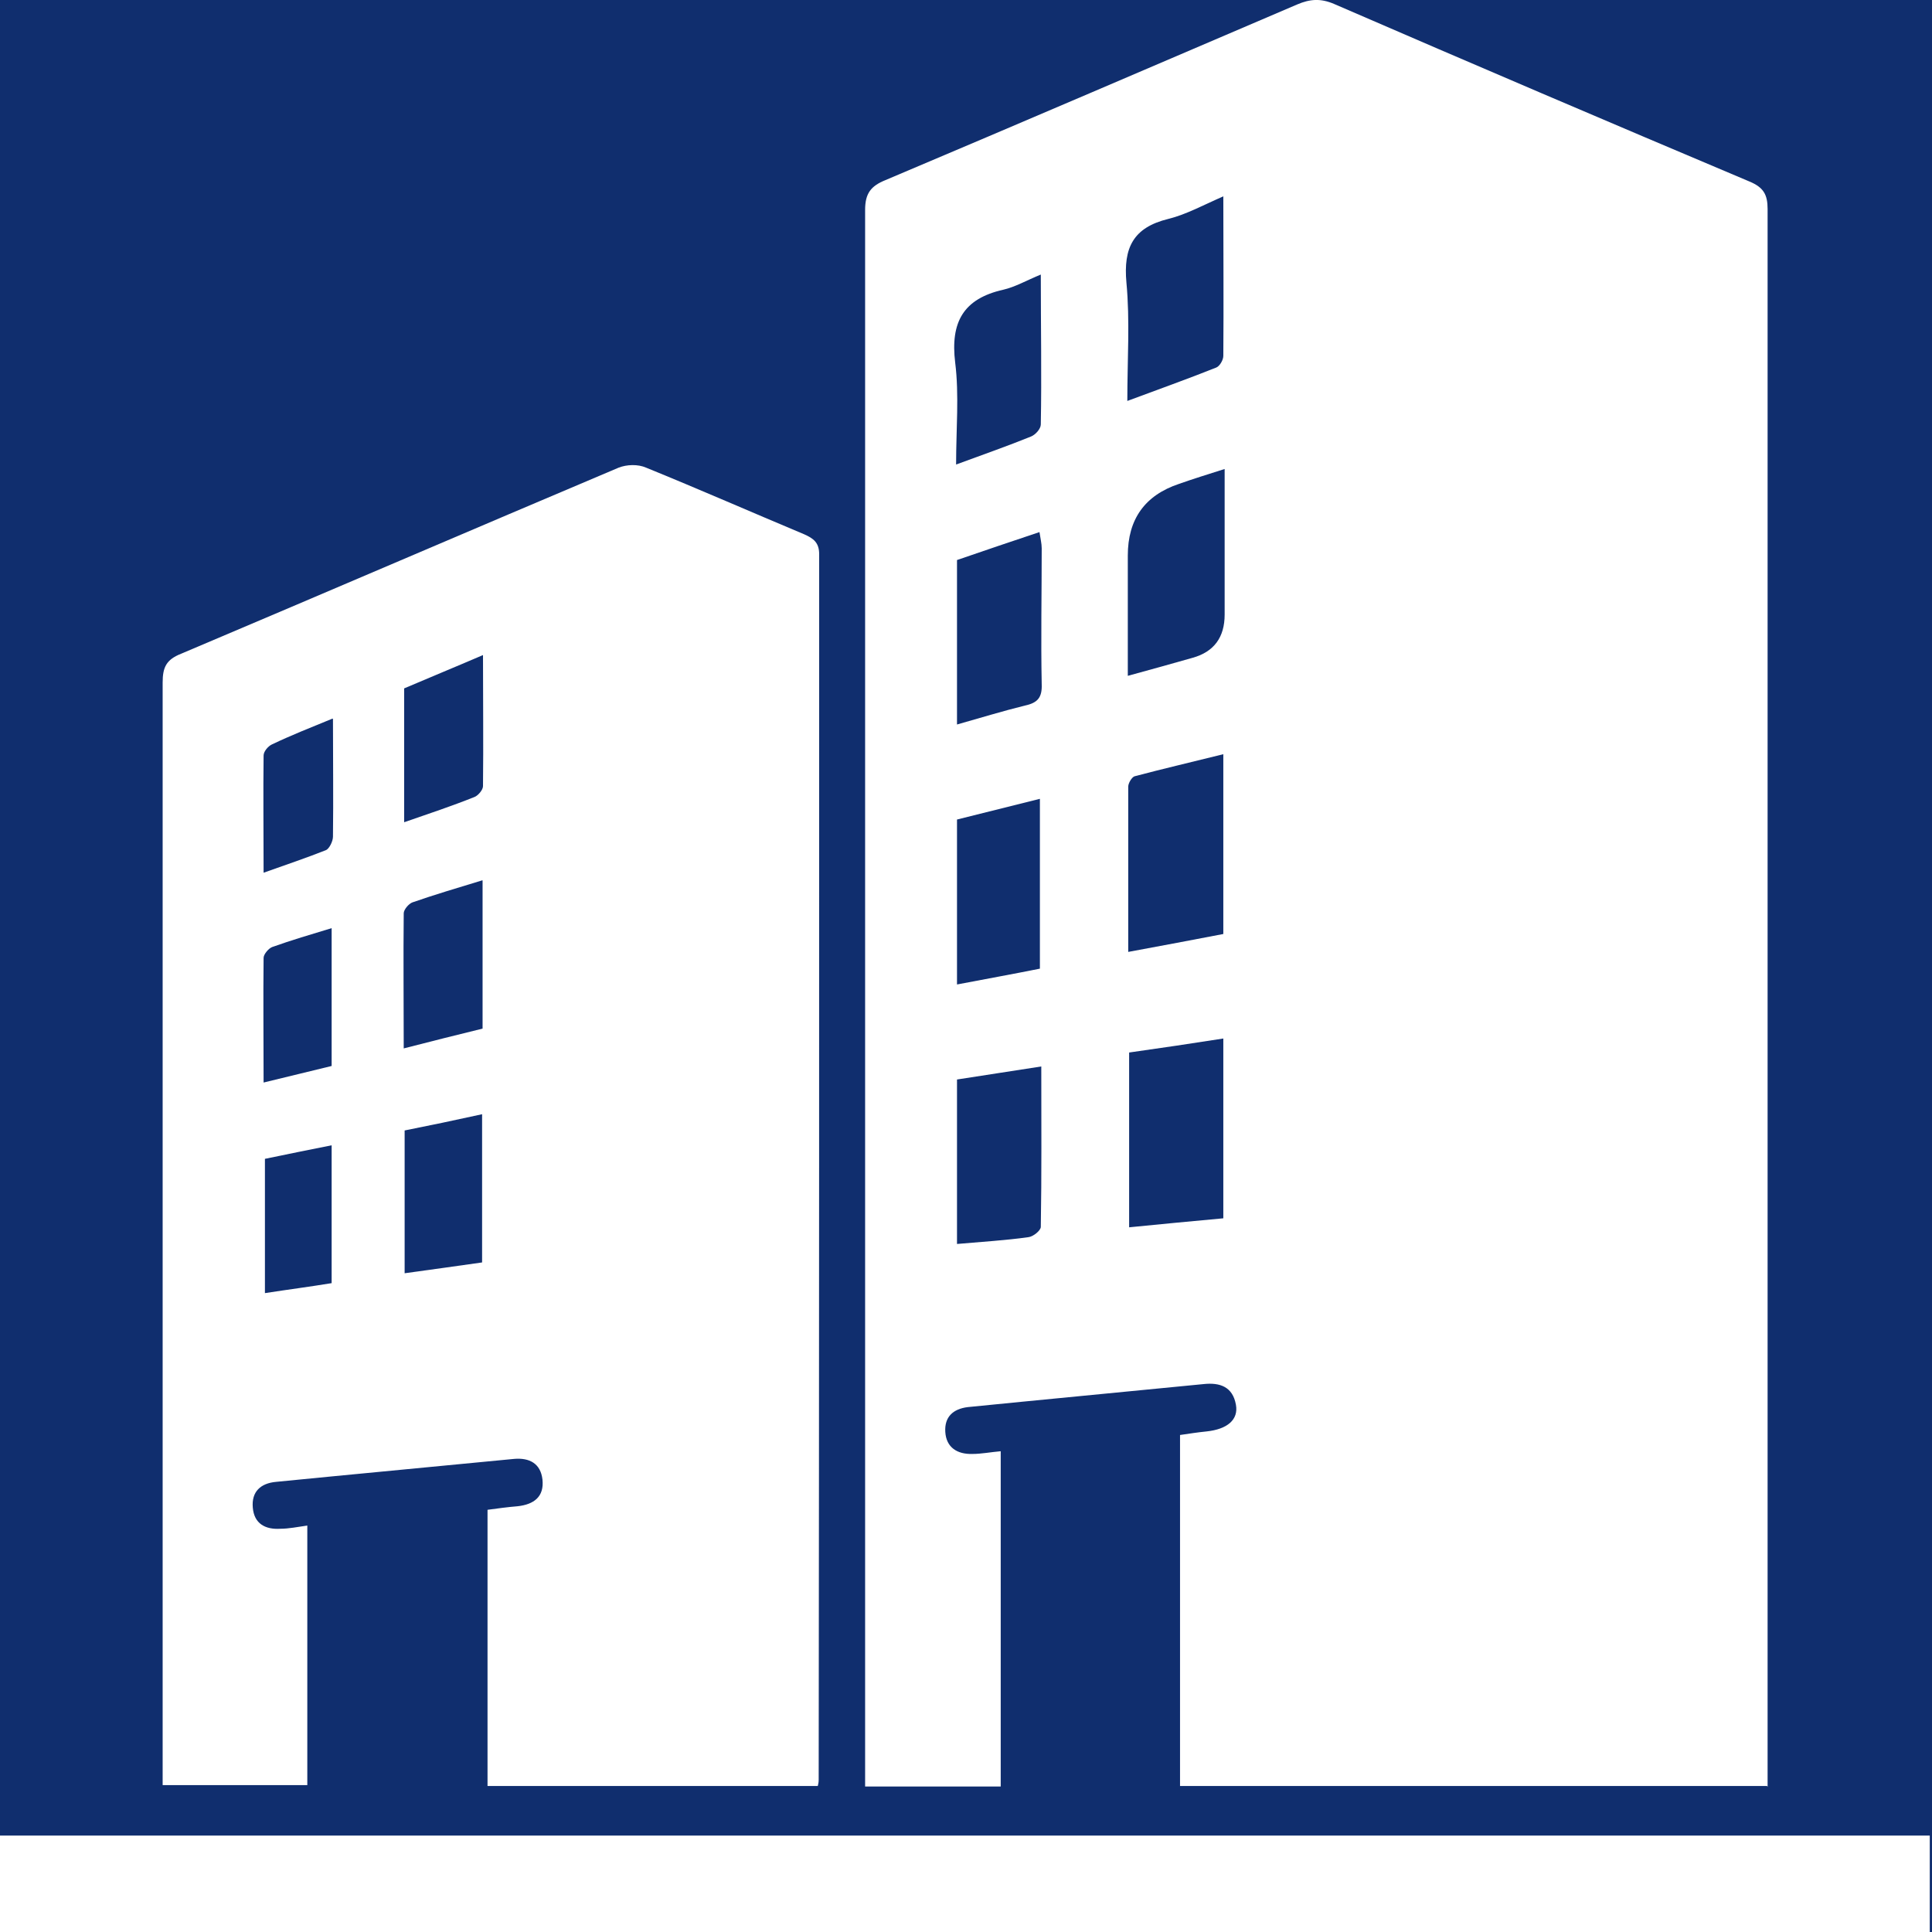 <svg width="32" height="32" viewBox="0 0 32 32" fill="none" xmlns="http://www.w3.org/2000/svg">
<rect width="32" height="32" fill="#1E1E1E"/>
<g id="Menu 2" clip-path="url(#clip0_0_1)">
<rect width="390" height="844" transform="translate(-43 -329)" fill="#474747" fill-opacity="0.2"/>
<g id="Rectangle 41" filter="url(#filter0_d_0_1)">
<rect x="-48" y="-329" width="349" height="982" fill="#102E6E"/>
</g>
<g id="Group 262">
<g id="Group 106">
<path id="Vector" d="M29.269 29.582H19.545V23.768C19.694 23.746 19.836 23.724 19.985 23.709C20.329 23.672 20.515 23.515 20.471 23.268C20.418 22.97 20.209 22.895 19.933 22.925C18.933 23.022 17.933 23.119 16.941 23.216C16.635 23.246 16.336 23.276 16.03 23.306C15.784 23.336 15.642 23.47 15.657 23.716C15.672 23.977 15.858 24.089 16.105 24.082C16.254 24.082 16.403 24.052 16.575 24.037V29.59H14.329C14.329 29.47 14.329 29.358 14.329 29.239C14.329 20.649 14.329 12.059 14.329 3.477C14.329 3.201 14.426 3.081 14.664 2.984C16.941 2.022 19.217 1.044 21.485 0.074C21.695 -0.016 21.874 -0.031 22.098 0.066C24.389 1.059 26.68 2.037 28.978 3.007C29.21 3.104 29.277 3.223 29.277 3.462C29.277 12.059 29.277 20.664 29.277 29.261V29.597L29.269 29.582ZM20.284 7.768C20 7.858 19.762 7.932 19.53 8.014C18.963 8.203 18.68 8.599 18.68 9.201V11.194C19.067 11.089 19.411 10.992 19.754 10.895C20.107 10.796 20.284 10.557 20.284 10.179C20.284 9.806 20.284 9.44 20.284 9.067C20.284 8.649 20.284 8.223 20.284 7.761V7.768ZM18.702 17.433V20.328C19.239 20.276 19.754 20.224 20.262 20.179V17.201C19.739 17.283 19.232 17.358 18.702 17.433ZM18.68 15.768C19.247 15.664 19.754 15.567 20.262 15.47V12.492C19.754 12.619 19.269 12.731 18.791 12.858C18.747 12.873 18.687 12.97 18.687 13.03C18.687 13.925 18.687 14.813 18.687 15.768H18.68ZM20.276 3.246C19.933 3.395 19.65 3.552 19.351 3.626C18.769 3.768 18.605 4.104 18.657 4.679C18.717 5.313 18.672 5.955 18.672 6.641C19.194 6.447 19.672 6.276 20.142 6.089C20.202 6.067 20.262 5.962 20.262 5.895C20.269 5.037 20.262 4.179 20.262 3.253L20.276 3.246ZM17.224 16.044V13.231C16.747 13.35 16.299 13.462 15.851 13.574V16.306C16.321 16.216 16.776 16.134 17.224 16.044ZM15.851 12C16.247 11.888 16.612 11.776 16.978 11.686C17.187 11.641 17.262 11.552 17.254 11.335C17.239 10.582 17.254 9.828 17.254 9.082C17.254 9 17.232 8.917 17.217 8.813C16.747 8.97 16.306 9.119 15.851 9.276V12.007V12ZM15.851 20.604C16.269 20.567 16.65 20.545 17.03 20.492C17.112 20.485 17.239 20.38 17.239 20.321C17.254 19.448 17.247 18.582 17.247 17.664C16.754 17.738 16.299 17.813 15.851 17.88V20.597V20.604ZM17.247 4.544C16.993 4.649 16.814 4.753 16.62 4.798C15.956 4.947 15.739 5.335 15.821 6.007C15.888 6.544 15.836 7.104 15.836 7.694C16.284 7.529 16.687 7.388 17.075 7.231C17.15 7.201 17.239 7.104 17.239 7.029C17.254 6.223 17.239 5.417 17.239 4.544H17.247Z" fill="white"/>
<path id="Vector_2" d="M13.53 29.582H8.075V25.007C8.239 24.985 8.403 24.962 8.575 24.948C8.843 24.918 9.015 24.791 8.985 24.507C8.955 24.239 8.769 24.142 8.515 24.164C7.508 24.261 6.493 24.358 5.485 24.455C5.179 24.485 4.881 24.515 4.575 24.544C4.314 24.567 4.164 24.709 4.187 24.97C4.209 25.239 4.396 25.336 4.642 25.321C4.784 25.321 4.925 25.291 5.09 25.268V29.567H2.694V29.216C2.694 23.246 2.694 17.276 2.694 11.305C2.694 11.052 2.754 10.925 3 10.828C5.418 9.805 7.829 8.768 10.246 7.746C10.381 7.693 10.567 7.686 10.702 7.746C11.582 8.104 12.448 8.484 13.321 8.85C13.47 8.917 13.568 8.984 13.568 9.179C13.568 15.947 13.568 22.709 13.56 29.477C13.56 29.5 13.56 29.522 13.545 29.582H13.53ZM7.985 14.582C7.567 14.709 7.194 14.82 6.829 14.947C6.769 14.97 6.687 15.067 6.687 15.126C6.679 15.865 6.687 16.597 6.687 17.365C7.149 17.246 7.567 17.141 7.993 17.037V14.582H7.985ZM7.985 20.91V18.455C7.545 18.552 7.12 18.641 6.702 18.724V21.089C7.142 21.029 7.56 20.97 7.985 20.91ZM6.694 13.619C7.105 13.477 7.485 13.35 7.858 13.201C7.918 13.179 8 13.082 8 13.022C8.008 12.313 8 11.597 8 10.85C7.53 11.052 7.112 11.223 6.694 11.402V13.619ZM4.388 19.201V21.418C4.776 21.358 5.127 21.313 5.493 21.253V18.97C5.112 19.044 4.754 19.119 4.388 19.194V19.201ZM4.358 17.932C4.776 17.828 5.134 17.746 5.493 17.656V15.373C5.149 15.477 4.821 15.574 4.508 15.686C4.448 15.709 4.366 15.806 4.366 15.865C4.358 16.537 4.366 17.209 4.366 17.932H4.358ZM5.508 11.902C5.142 12.052 4.821 12.179 4.508 12.328C4.44 12.358 4.366 12.447 4.366 12.514C4.358 13.141 4.366 13.768 4.366 14.455C4.746 14.32 5.075 14.209 5.396 14.082C5.455 14.059 5.515 13.932 5.515 13.858C5.523 13.223 5.515 12.597 5.515 11.91L5.508 11.902Z" fill="white"/>
<path id="Vector_3" d="M31.963 30.403V32H0V30.403H31.963Z" fill="white"/>
</g>
</g>
</g>
<defs>
<filter id="filter0_d_0_1" x="-62" y="-341" width="377" height="1010" filterUnits="userSpaceOnUse" color-interpolation-filters="sRGB">
<feFlood flood-opacity="0" result="BackgroundImageFix"/>
<feColorMatrix in="SourceAlpha" type="matrix" values="0 0 0 0 0 0 0 0 0 0 0 0 0 0 0 0 0 0 127 0" result="hardAlpha"/>
<feMorphology radius="7" operator="dilate" in="SourceAlpha" result="effect1_dropShadow_0_1"/>
<feOffset dy="2"/>
<feGaussianBlur stdDeviation="3.5"/>
<feComposite in2="hardAlpha" operator="out"/>
<feColorMatrix type="matrix" values="0 0 0 0 0 0 0 0 0 0 0 0 0 0 0 0 0 0 0.25 0"/>
<feBlend mode="normal" in2="BackgroundImageFix" result="effect1_dropShadow_0_1"/>
<feBlend mode="normal" in="SourceGraphic" in2="effect1_dropShadow_0_1" result="shape"/>
</filter>
<clipPath id="clip0_0_1">
<rect width="390" height="844" fill="white" transform="translate(-43 -329)"/>
</clipPath>
</defs>
</svg>
